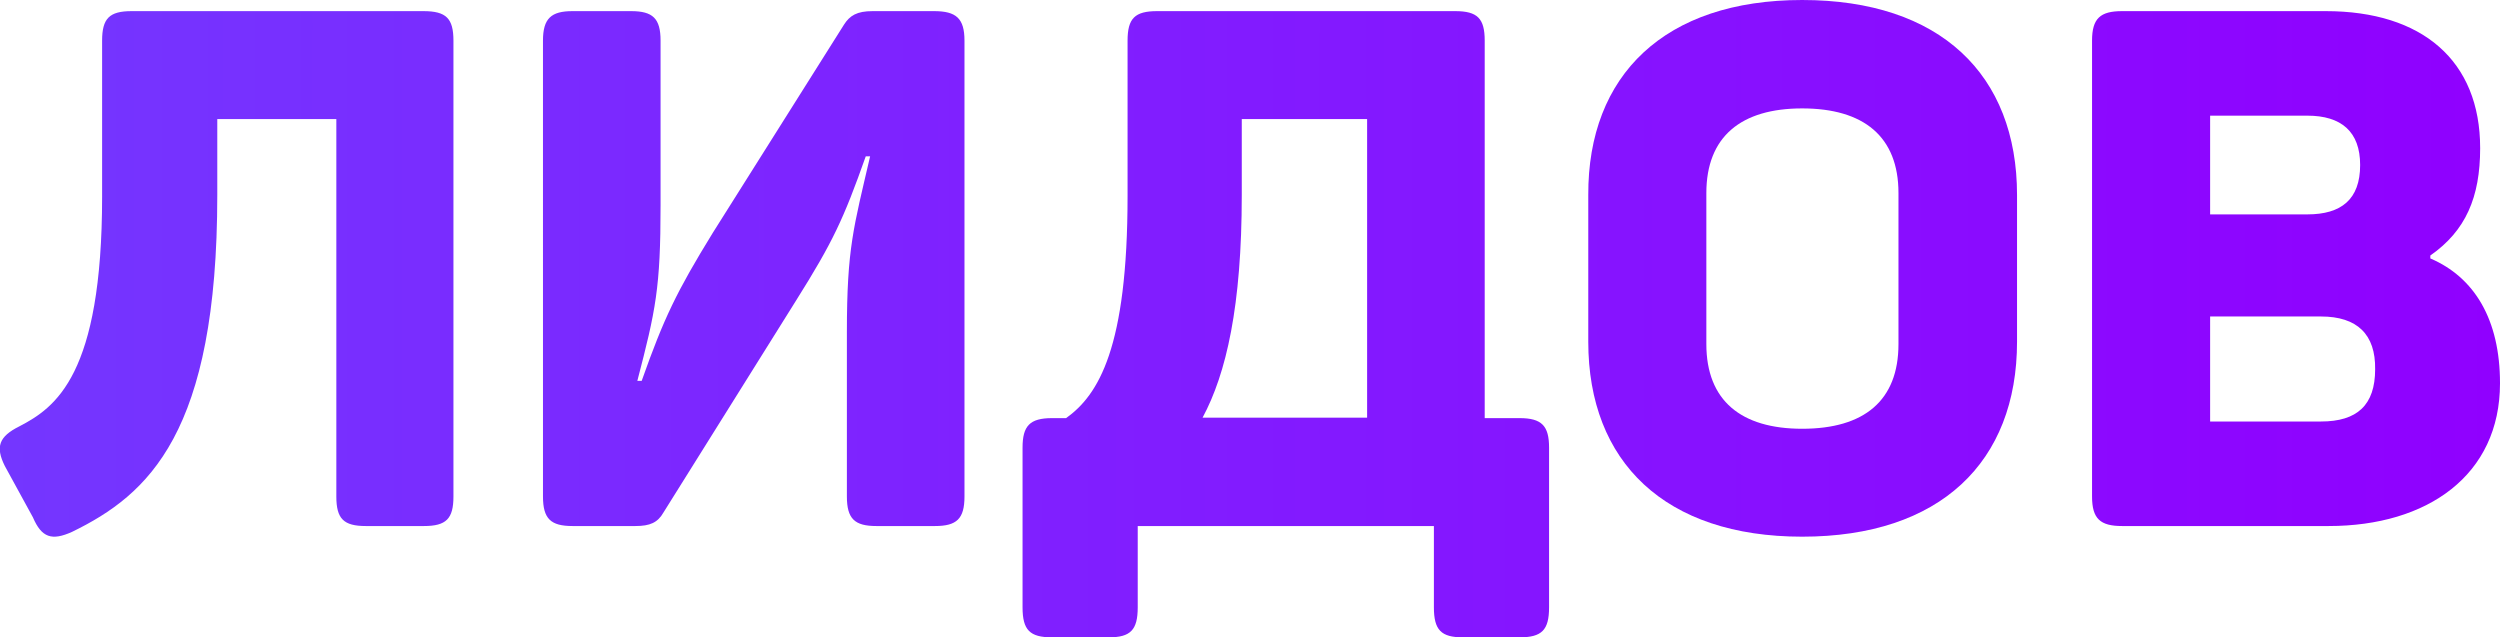<svg id="Слой_1" xmlns="http://www.w3.org/2000/svg" viewBox="0 0 516.6 131.7">
    <style>
        .st0{fill:url(#SVGID_1_)}.st1{fill:url(#SVGID_2_)}.st2{fill:url(#SVGID_3_)}.st3{fill:url(#SVGID_4_)}.st4{fill:url(#SVGID_5_)}
    </style>
    <linearGradient id="SVGID_1_" gradientUnits="userSpaceOnUse" y1="38.999" x2="516.563" y2="38.999" gradientTransform="matrix(1 0 0 -1 0 95.6)">
        <stop offset="0" stop-color="#7436ff"/>
        <stop offset="1" stop-color="#9000ff"/>
    </linearGradient>
    <path class="st0" d="M93.7 8.4v94.2c0 4.6-1.5 6.1-6.1 6.1h-12c-4.6 0-6.1-1.5-6.1-6.1v-78H44.9v15.7c0 49.2-14.2 61.9-30 69.6-4.2 1.9-6.3 1.2-8.1-3L1 96.3c-2-4-1.2-6.1 3-8.2 7.5-3.9 17.1-10.6 17.1-47.5V8.4c0-4.6 1.5-6.1 6.1-6.1h60.3c4.7 0 6.2 1.5 6.2 6.1z"/>
    <linearGradient id="SVGID_2_" gradientUnits="userSpaceOnUse" x1=".023" y1="40.1" x2="516.586" y2="40.1" gradientTransform="matrix(1 0 0 -1 0 95.6)">
        <stop offset="0" stop-color="#7436ff"/>
        <stop offset="1" stop-color="#9000ff"/>
    </linearGradient>
    <path class="st1" d="M199.3 8.4v94.2c0 4.6-1.6 6.1-6.1 6.1h-12.1c-4.5 0-6.1-1.5-6.1-6.1v-34c0-17.4 1.4-21.6 4.8-36.3h-.9c-4.6 13-6.8 17.7-14.4 29.8l-27.4 43.8c-1.2 2.1-2.8 2.8-5.8 2.8h-13c-4.5 0-6.1-1.5-6.1-6.1V8.4c0-4.6 1.7-6.1 6.1-6.1h12.1c4.5 0 6.1 1.5 6.1 6.1v34c0 17.1-1 21.7-4.8 36.3h.9c4.6-13 7.2-18.4 14.7-30.6l27.1-43c1.2-1.9 2.7-2.8 5.9-2.8H193c4.6 0 6.3 1.5 6.3 6.1z"/>
    <linearGradient id="SVGID_3_" gradientUnits="userSpaceOnUse" x1=".023" y1="28.6" x2="516.586" y2="28.6" gradientTransform="matrix(1 0 0 -1 0 95.6)">
        <stop offset="0" stop-color="#7436ff"/>
        <stop offset="1" stop-color="#9000ff"/>
    </linearGradient>
    <path class="st2" d="M306.8 8.4v78h7.2c4.6 0 6.1 1.6 6.1 6.1v33c0 4.7-1.5 6.2-6.1 6.2h-11.7c-4.5 0-6-1.5-6-6.2v-16.8h-61.2v16.8c0 4.7-1.5 6.2-6 6.2h-11.7c-4.6 0-6.1-1.5-6.1-6.2v-33c0-4.5 1.5-6.1 6.1-6.1h2.9C227 81.6 233 71.9 233 40.5V8.4c0-4.6 1.5-6.1 6.1-6.1h61.6c4.6 0 6.1 1.5 6.1 6.1zm-50.2 31.9c0 22.9-3.2 36.9-8.1 46h34V24.6h-25.9v15.7z"/>
    <linearGradient id="SVGID_4_" gradientUnits="userSpaceOnUse" x1=".023" y1="40.15" x2="516.586" y2="40.15" gradientTransform="matrix(1 0 0 -1 0 95.6)">
        <stop offset="0" stop-color="#7436ff"/>
        <stop offset="1" stop-color="#9000ff"/>
    </linearGradient>
    <path class="st3" d="M372.4 0c28.5 0 44.4 15.4 44.4 40.3v30.3c0 24.9-15.9 40.3-44.4 40.3-28.3 0-44.2-15.4-44.2-40.3V40.3C328.1 15.5 344 0 372.4 0zm0 22.4c-12.6 0-19.8 5.8-19.8 17.5v31.2c0 11.7 7.2 17.5 19.8 17.5 12.8 0 19.9-5.8 19.9-17.5V39.9c0-11.7-7.2-17.5-19.9-17.5z"/>
    <linearGradient id="SVGID_5_" gradientUnits="userSpaceOnUse" x1=".023" y1="40.1" x2="516.586" y2="40.1" gradientTransform="matrix(1 0 0 -1 0 95.6)">
        <stop offset="0" stop-color="#7436ff"/>
        <stop offset="1" stop-color="#9000ff"/>
    </linearGradient>
    <path class="st4" d="M512.5 30.6c0 10.2-3 17.1-10.3 22.2v.6c9.1 3.9 14.4 12.6 14.4 25.8 0 19-15 29.5-35.4 29.5h-42.7c-4.5 0-6.2-1.5-6.2-6.1V8.4c0-4.6 1.7-6.1 6.2-6.1h42.1c19.9 0 31.9 10.2 31.9 28.3zm-35.7-6.7h-20.1v20.4h20.1c7 0 10.9-3.1 10.9-10.2 0-6.9-3.9-10.2-10.9-10.2zm2.8 41.5h-22.9v21.7h22.9c7.5 0 11.2-3.4 11.2-10.8.1-7.2-3.7-10.9-11.2-10.9z"/>
</svg>
